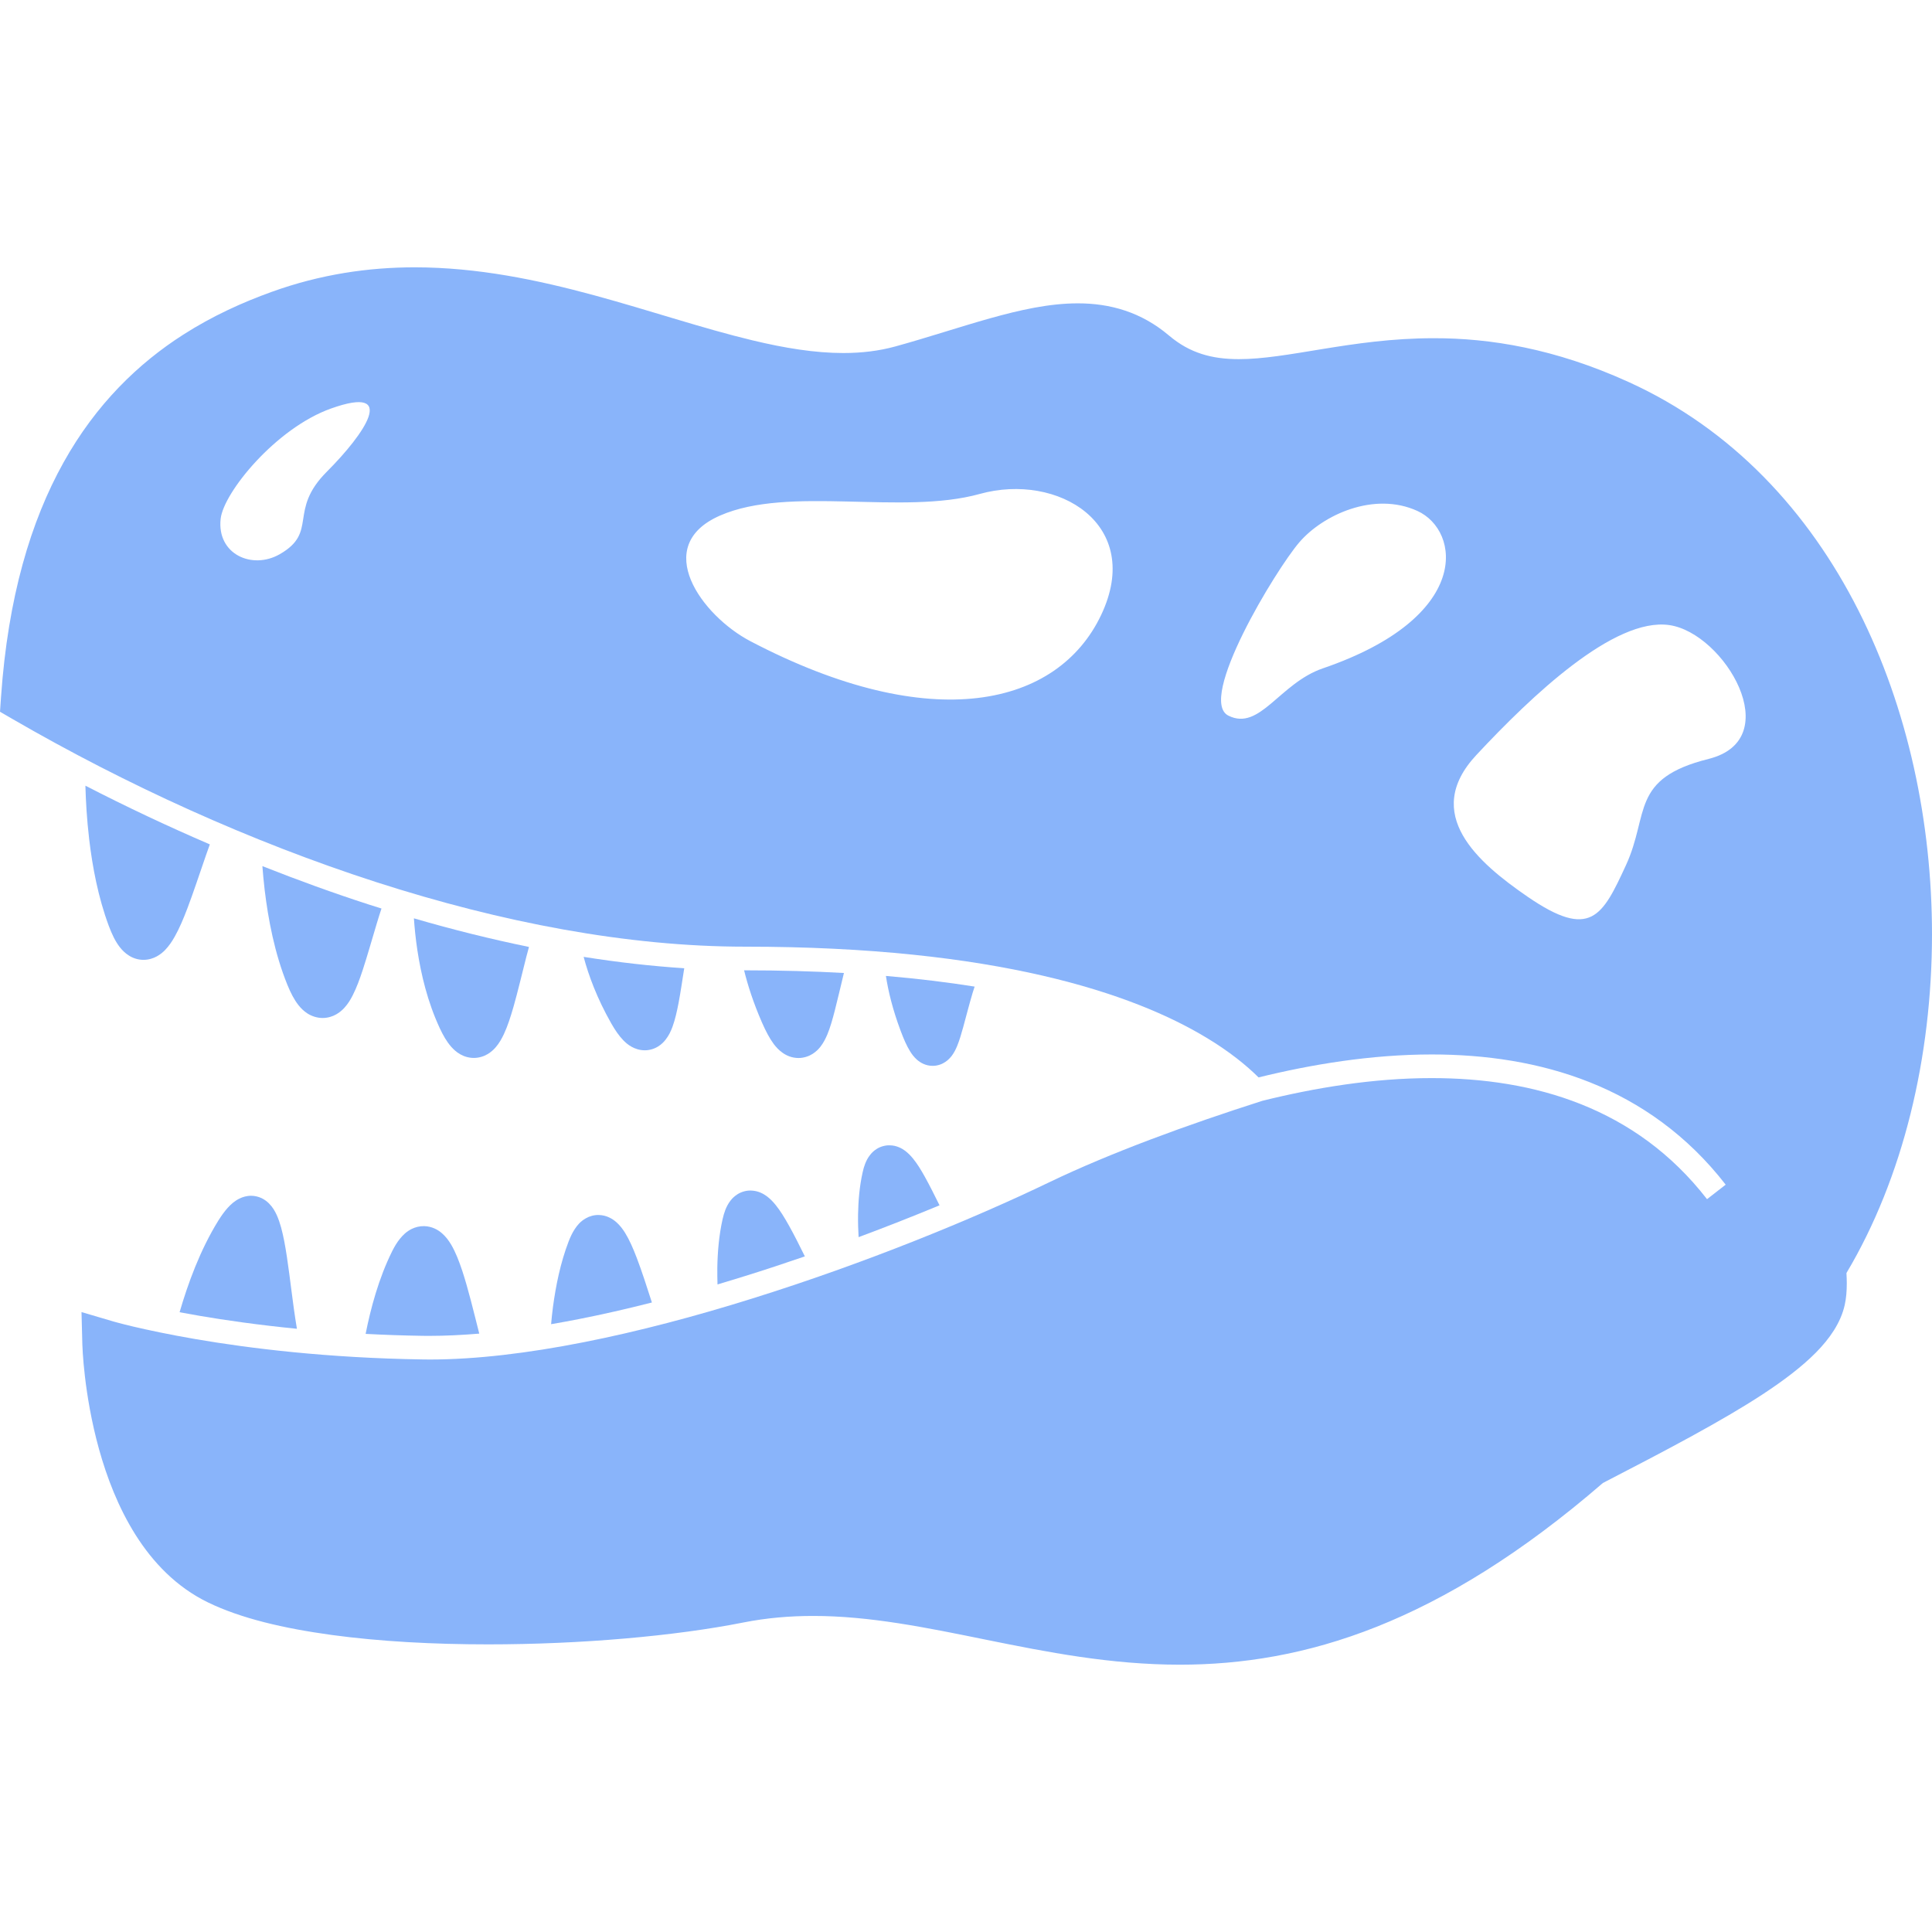 <!DOCTYPE svg PUBLIC "-//W3C//DTD SVG 1.1//EN" "http://www.w3.org/Graphics/SVG/1.1/DTD/svg11.dtd">
<!-- Uploaded to: SVG Repo, www.svgrepo.com, Transformed by: SVG Repo Mixer Tools -->
<svg height="201px" width="201px" version="1.1" id="_x32_" xmlns="http://www.w3.org/2000/svg" xmlns:xlink="http://www.w3.org/1999/xlink" viewBox="0 0 512 512" xml:space="preserve" fill="#000000">
<g id="SVGRepo_bgCarrier" stroke-width="0"/>
<g id="SVGRepo_tracerCarrier" stroke-linecap="round" stroke-linejoin="round"/>
<g id="SVGRepo_iconCarrier"> <style type="text/css"> .st0{fill:#89b4fa;} </style> <g> <path class="st0" d="M241.182,278.612c0.476,0.76,0.992,1.488,1.852,2.247c0.435,0.374,0.972,0.759,1.67,1.073 c0.688,0.314,1.559,0.537,2.47,0.526c1.315,0.01,2.551-0.476,3.36-1.042c0.779-0.527,1.275-1.094,1.67-1.589 c0.709-0.951,1.094-1.782,1.457-2.652c0.608-1.498,1.083-3.108,1.59-4.949c0.759-2.733,1.549-5.911,2.54-9.231 c0.152-0.507,0.334-1.013,0.496-1.539c-7.156-1.133-14.98-2.105-23.512-2.823c0.617,4.048,1.791,8.897,3.866,14.443 C239.502,275.383,240.251,277.104,241.182,278.612z"/> <path class="st0" d="M205.068,276.699c0.607,0.79,1.296,1.569,2.307,2.288c0.516,0.365,1.113,0.709,1.832,0.972 c0.718,0.263,1.559,0.425,2.419,0.425c1.406,0,2.774-0.486,3.724-1.094c0.911-0.586,1.529-1.224,2.025-1.831 c0.89-1.144,1.396-2.196,1.872-3.3c0.79-1.912,1.376-3.998,1.984-6.356c0.78-3.006,1.548-6.427,2.419-9.949 c-8.148-0.456-16.852-0.709-26.205-0.709c-0.081,0-0.162-0.01-0.253-0.01c0.982,4.018,2.47,8.635,4.727,13.817 C202.952,273.288,203.883,275.099,205.068,276.699z"/> <path class="st0" d="M230.615,306.032c-0.638,0.79-1.013,1.559-1.315,2.308c-0.304,0.759-0.517,1.518-0.689,2.318 c-0.84,3.755-1.154,7.591-1.214,11.165c-0.031,2.135,0.03,4.17,0.141,6.032c7.247-2.692,14.434-5.526,21.449-8.432 c-1.306-2.632-2.612-5.263-3.897-7.571c-1.002-1.791-1.964-3.39-3.118-4.807c-0.587-0.709-1.215-1.397-2.105-2.075 c-0.456-0.334-0.982-0.668-1.65-0.941c-0.668-0.284-1.488-0.496-2.43-0.507c-1.184-0.04-2.5,0.344-3.462,0.962 C231.596,304.939,231.04,305.486,230.615,306.032z"/> <path class="st0" d="M23.635,222.426c0.86,7.278,2.379,15.385,5.193,22.936c0.85,2.247,1.689,4.048,2.935,5.668 c0.637,0.799,1.396,1.578,2.439,2.226c1.032,0.658,2.43,1.134,3.846,1.113c1.346,0,2.581-0.404,3.512-0.92 c0.901-0.497,1.579-1.064,2.156-1.65c1.073-1.113,1.842-2.268,2.56-3.532c1.255-2.217,2.329-4.768,3.421-7.642 c1.631-4.302,3.25-9.262,4.96-14.181c0.314-0.901,0.628-1.782,0.952-2.672c-11.083-4.768-22.115-9.959-32.976-15.557 C22.734,212.082,22.997,217.021,23.635,222.426z"/> <path class="st0" d="M193.65,318.097c-0.668,0.85-1.073,1.66-1.406,2.479c-0.314,0.82-0.558,1.671-0.76,2.561 c-0.962,4.292-1.315,8.705-1.387,12.814c-0.02,1.539,0.01,2.996,0.051,4.434c2.419-0.719,4.859-1.458,7.318-2.228 c5.212-1.619,10.506-3.37,15.83-5.202c-1.417-2.865-2.834-5.709-4.231-8.198c-1.154-2.055-2.258-3.878-3.543-5.466 c-0.648-0.79-1.336-1.538-2.298-2.267c-0.476-0.344-1.032-0.698-1.731-0.992c-0.688-0.284-1.548-0.507-2.51-0.526 c-1.224-0.04-2.56,0.354-3.552,0.992C194.672,316.974,194.096,317.541,193.65,318.097z"/> <path class="st0" d="M165.168,275.667c0.606,0.628,1.305,1.235,2.216,1.741c0.911,0.506,2.115,0.931,3.492,0.931 c1.286,0.01,2.582-0.415,3.523-1.012c0.901-0.557,1.528-1.204,2.004-1.822c0.902-1.154,1.376-2.247,1.802-3.36 c0.708-1.944,1.173-4.029,1.629-6.376c0.526-2.814,0.992-5.952,1.498-9.171c-8.664-0.567-17.55-1.569-26.66-3.016 c1.285,4.838,3.501,10.911,7.328,17.652C163.021,273.005,163.962,274.411,165.168,275.667z"/> <path class="st0" d="M69.537,229.532c0.142,1.933,0.344,4.068,0.608,6.356c0.921,7.612,2.611,16.762,6.032,25.142 c0.871,2.116,1.721,3.806,2.936,5.365c0.618,0.769,1.356,1.538,2.399,2.207c1.032,0.648,2.469,1.184,3.998,1.174 c1.387,0,2.682-0.425,3.634-0.983c0.901-0.516,1.569-1.123,2.105-1.7c1.012-1.104,1.65-2.196,2.236-3.351 c1.013-1.993,1.833-4.231,2.652-6.721c1.225-3.725,2.419-8.016,3.715-12.298c0.395-1.327,0.82-2.663,1.245-3.958 c-1.113-0.353-2.226-0.688-3.34-1.052C88.424,236.698,78.98,233.267,69.537,229.532z"/> <path class="st0" d="M66.632,316.893c-1.194-0.021-2.298,0.304-3.167,0.739c-1.327,0.648-2.258,1.517-3.128,2.46 c-0.86,0.961-1.65,2.064-2.46,3.35c-4.868,7.844-8.107,16.832-10.284,24.312c1.65,0.304,3.411,0.628,5.293,0.952 c6.63,1.134,15.375,2.409,25.801,3.432c-0.293-1.731-0.556-3.513-0.81-5.314c-0.87-6.266-1.548-12.693-2.54-17.856 c-0.516-2.611-1.063-4.878-1.994-6.964c-0.486-1.052-1.064-2.084-2.085-3.107c-0.506-0.506-1.154-1.002-1.954-1.387 C68.515,317.146,67.564,316.902,66.632,316.893z"/> <path class="st0" d="M119.559,277.387c0.627,0.709,1.356,1.397,2.348,1.974c0.982,0.576,2.298,1.012,3.684,1.002 c1.376,0,2.682-0.436,3.634-1.013c0.911-0.546,1.578-1.174,2.116-1.782c0.992-1.154,1.619-2.307,2.206-3.543 c0.992-2.126,1.761-4.534,2.54-7.226c1.143-4.029,2.237-8.665,3.401-13.25c0.223-0.88,0.465-1.74,0.698-2.6 c-9.95-2.045-20.122-4.556-30.497-7.582c0.172,2.521,0.456,5.375,0.922,8.462c0.971,6.386,2.692,13.675,5.921,20.629 C117.444,274.402,118.324,275.97,119.559,277.387z"/> <path class="st0" d="M152.333,325.699c-0.668,1.012-1.164,2.075-1.63,3.269c-2.206,5.739-3.42,11.862-4.159,17.369 c-0.212,1.6-0.365,3.118-0.496,4.586c2.399-0.416,4.838-0.851,7.329-1.346c6.204-1.215,12.682-2.693,19.383-4.403 c-1.327-4.12-2.652-8.26-4.008-11.812c-0.962-2.51-1.913-4.716-3.107-6.66c-0.618-0.962-1.276-1.894-2.288-2.794 c-0.506-0.445-1.113-0.901-1.902-1.265c-0.77-0.375-1.741-0.638-2.784-0.658c-1.225-0.03-2.47,0.323-3.401,0.871 C153.831,323.664,152.99,324.697,152.333,325.699z"/> <path class="st0" d="M105.975,328.301c-0.79,0.971-1.417,2.044-2.035,3.258c-3.593,7.228-5.718,15.224-7.045,21.934 c4.818,0.253,9.859,0.435,15.122,0.516c0.658,0,1.266,0.01,1.873,0.01c4.11,0,8.492-0.212,13.118-0.597 c-1.447-5.709-2.874-11.681-4.484-16.59c-0.881-2.632-1.761-4.949-2.976-7.015c-0.628-1.032-1.326-2.024-2.409-2.976 c-0.537-0.466-1.185-0.931-1.994-1.285c-0.8-0.354-1.771-0.608-2.774-0.618c-1.174-0.02-2.328,0.284-3.26,0.739 C107.706,326.377,106.765,327.328,105.975,328.301z"/> <path class="st0" d="M512,247.619c-0.009-29.667-6.336-59.85-19.524-85.904c-6.6-13.026-14.93-25.022-25.062-35.325 c-10.132-10.314-22.086-18.928-35.831-25.162c-19.556-8.888-36.732-11.62-51.642-11.6c-11.012,0-20.78,1.457-29.374,2.854 c-8.583,1.406-16.012,2.712-22.278,2.693c-3.634,0-6.852-0.416-9.838-1.376c-2.986-0.962-5.79-2.46-8.695-4.91 c-3.592-3.046-7.52-5.223-11.599-6.578c-4.089-1.367-8.3-1.924-12.521-1.924c-7.622,0.01-15.314,1.752-23.3,3.978 c-7.996,2.247-16.307,5.031-25.062,7.449c-4.362,1.195-8.938,1.741-13.776,1.741c-7.47,0-15.558-1.306-24.161-3.381 c-12.916-3.086-26.944-7.854-41.874-11.922c-14.94-4.05-30.82-7.399-47.532-7.41c-12.278,0-25.002,1.842-37.937,6.508 c-7.622,2.744-15.638,6.346-23.462,11.356c-11.741,7.512-23.037,18.291-31.691,33.848c-8.685,15.556-14.738,35.78-16.569,62.178 L0,188.619l3.381,1.963c30.092,17.42,63.078,32.451,96.298,43.18c33.21,10.709,66.652,17.106,97.736,17.115 c66.53-0.009,102.908,12.399,122.332,24.14c6.114,3.685,10.558,7.308,13.786,10.507c14.029-3.452,29.829-6.073,45.892-6.083 c14.14,0,28.483,2.035,41.884,7.368c13.402,5.335,25.841,14.019,36.014,27.137l-4.94,3.846 c-9.494-12.227-20.922-20.183-33.392-25.164c-12.47-4.979-26.013-6.922-39.566-6.922c-15.556-0.01-31.063,2.591-44.86,6.012 c-19.88,6.346-40.295,13.796-56.601,21.64c-20.052,9.657-48.756,21.449-78.636,30.771c-14.93,4.676-30.163,8.725-44.739,11.59 c-14.575,2.874-28.482,4.565-40.699,4.565c-0.628,0-1.265-0.021-1.913-0.021h-0.051c-25.203-0.384-45.821-2.935-60.092-5.384 c-7.136-1.225-12.683-2.43-16.418-3.3c-1.873-0.444-3.29-0.809-4.221-1.062c-0.476-0.122-0.82-0.213-1.042-0.283l-0.253-0.072 l-0.051-0.009v-0.01l-8.249-2.43l0.223,8.604c0.02,0.304,0.324,12.956,4.423,27.754c2.066,7.399,5.072,15.364,9.646,22.632 c4.565,7.247,10.8,13.867,19.252,17.966c8.705,4.22,19.981,6.862,32.784,8.614c12.784,1.74,27.065,2.49,41.448,2.49 c24.627,0,49.496-2.206,67.583-5.79c6.225-1.234,12.359-1.741,18.514-1.741c14.929-0.02,30,3.077,45.972,6.326 c15.963,3.229,32.825,6.589,51.257,6.589c16.144,0,33.462-2.611,52.138-10.051c18.512-7.368,38.341-19.424,59.941-38.099 c16.741-8.653,31.296-16.276,42.359-23.512c5.608-3.685,10.335-7.268,14.069-11.023c1.862-1.892,3.482-3.836,4.798-5.921 c1.306-2.075,2.328-4.312,2.865-6.731c0.395-1.792,0.546-3.655,0.546-5.779c0-0.851-0.04-1.752-0.091-2.672 C504.398,312.045,511.98,280.12,512,247.619z M86.643,124.974c-10.436,10.425-2.196,15.992-12.52,21.903 c-7.308,4.171-16.692,0-15.649-9.392c0.769-6.954,14.606-23.989,29.212-29.212C105.743,101.825,96.562,115.034,86.643,124.974z M291.79,163.031c-11.478,24.091-44.748,32.128-92.948,6.883c-12.855-6.741-26.388-25.243-8.037-33.28 c18.361-8.037,48.2,0,68.858-5.739C280.312,125.155,303.269,138.922,291.79,163.031z M350.568,177.121 c-11.508,3.948-16.69,16.7-25.031,12.531c-8.351-4.18,12.51-38.604,18.776-45.912c6.255-7.298,19.818-13.564,31.298-8.341 C387.077,140.612,390.215,163.557,350.568,177.121z M452.798,201.119c-20.861,5.213-15.648,14.606-21.904,28.169 c-6.255,13.563-9.382,19.818-26.084,8.34c-13.086-8.999-28.159-21.904-13.553-37.551c14.606-15.649,36.51-36.52,51.116-34.424 C456.978,167.738,473.669,195.907,452.798,201.119z"/> </g> </g>
</svg>